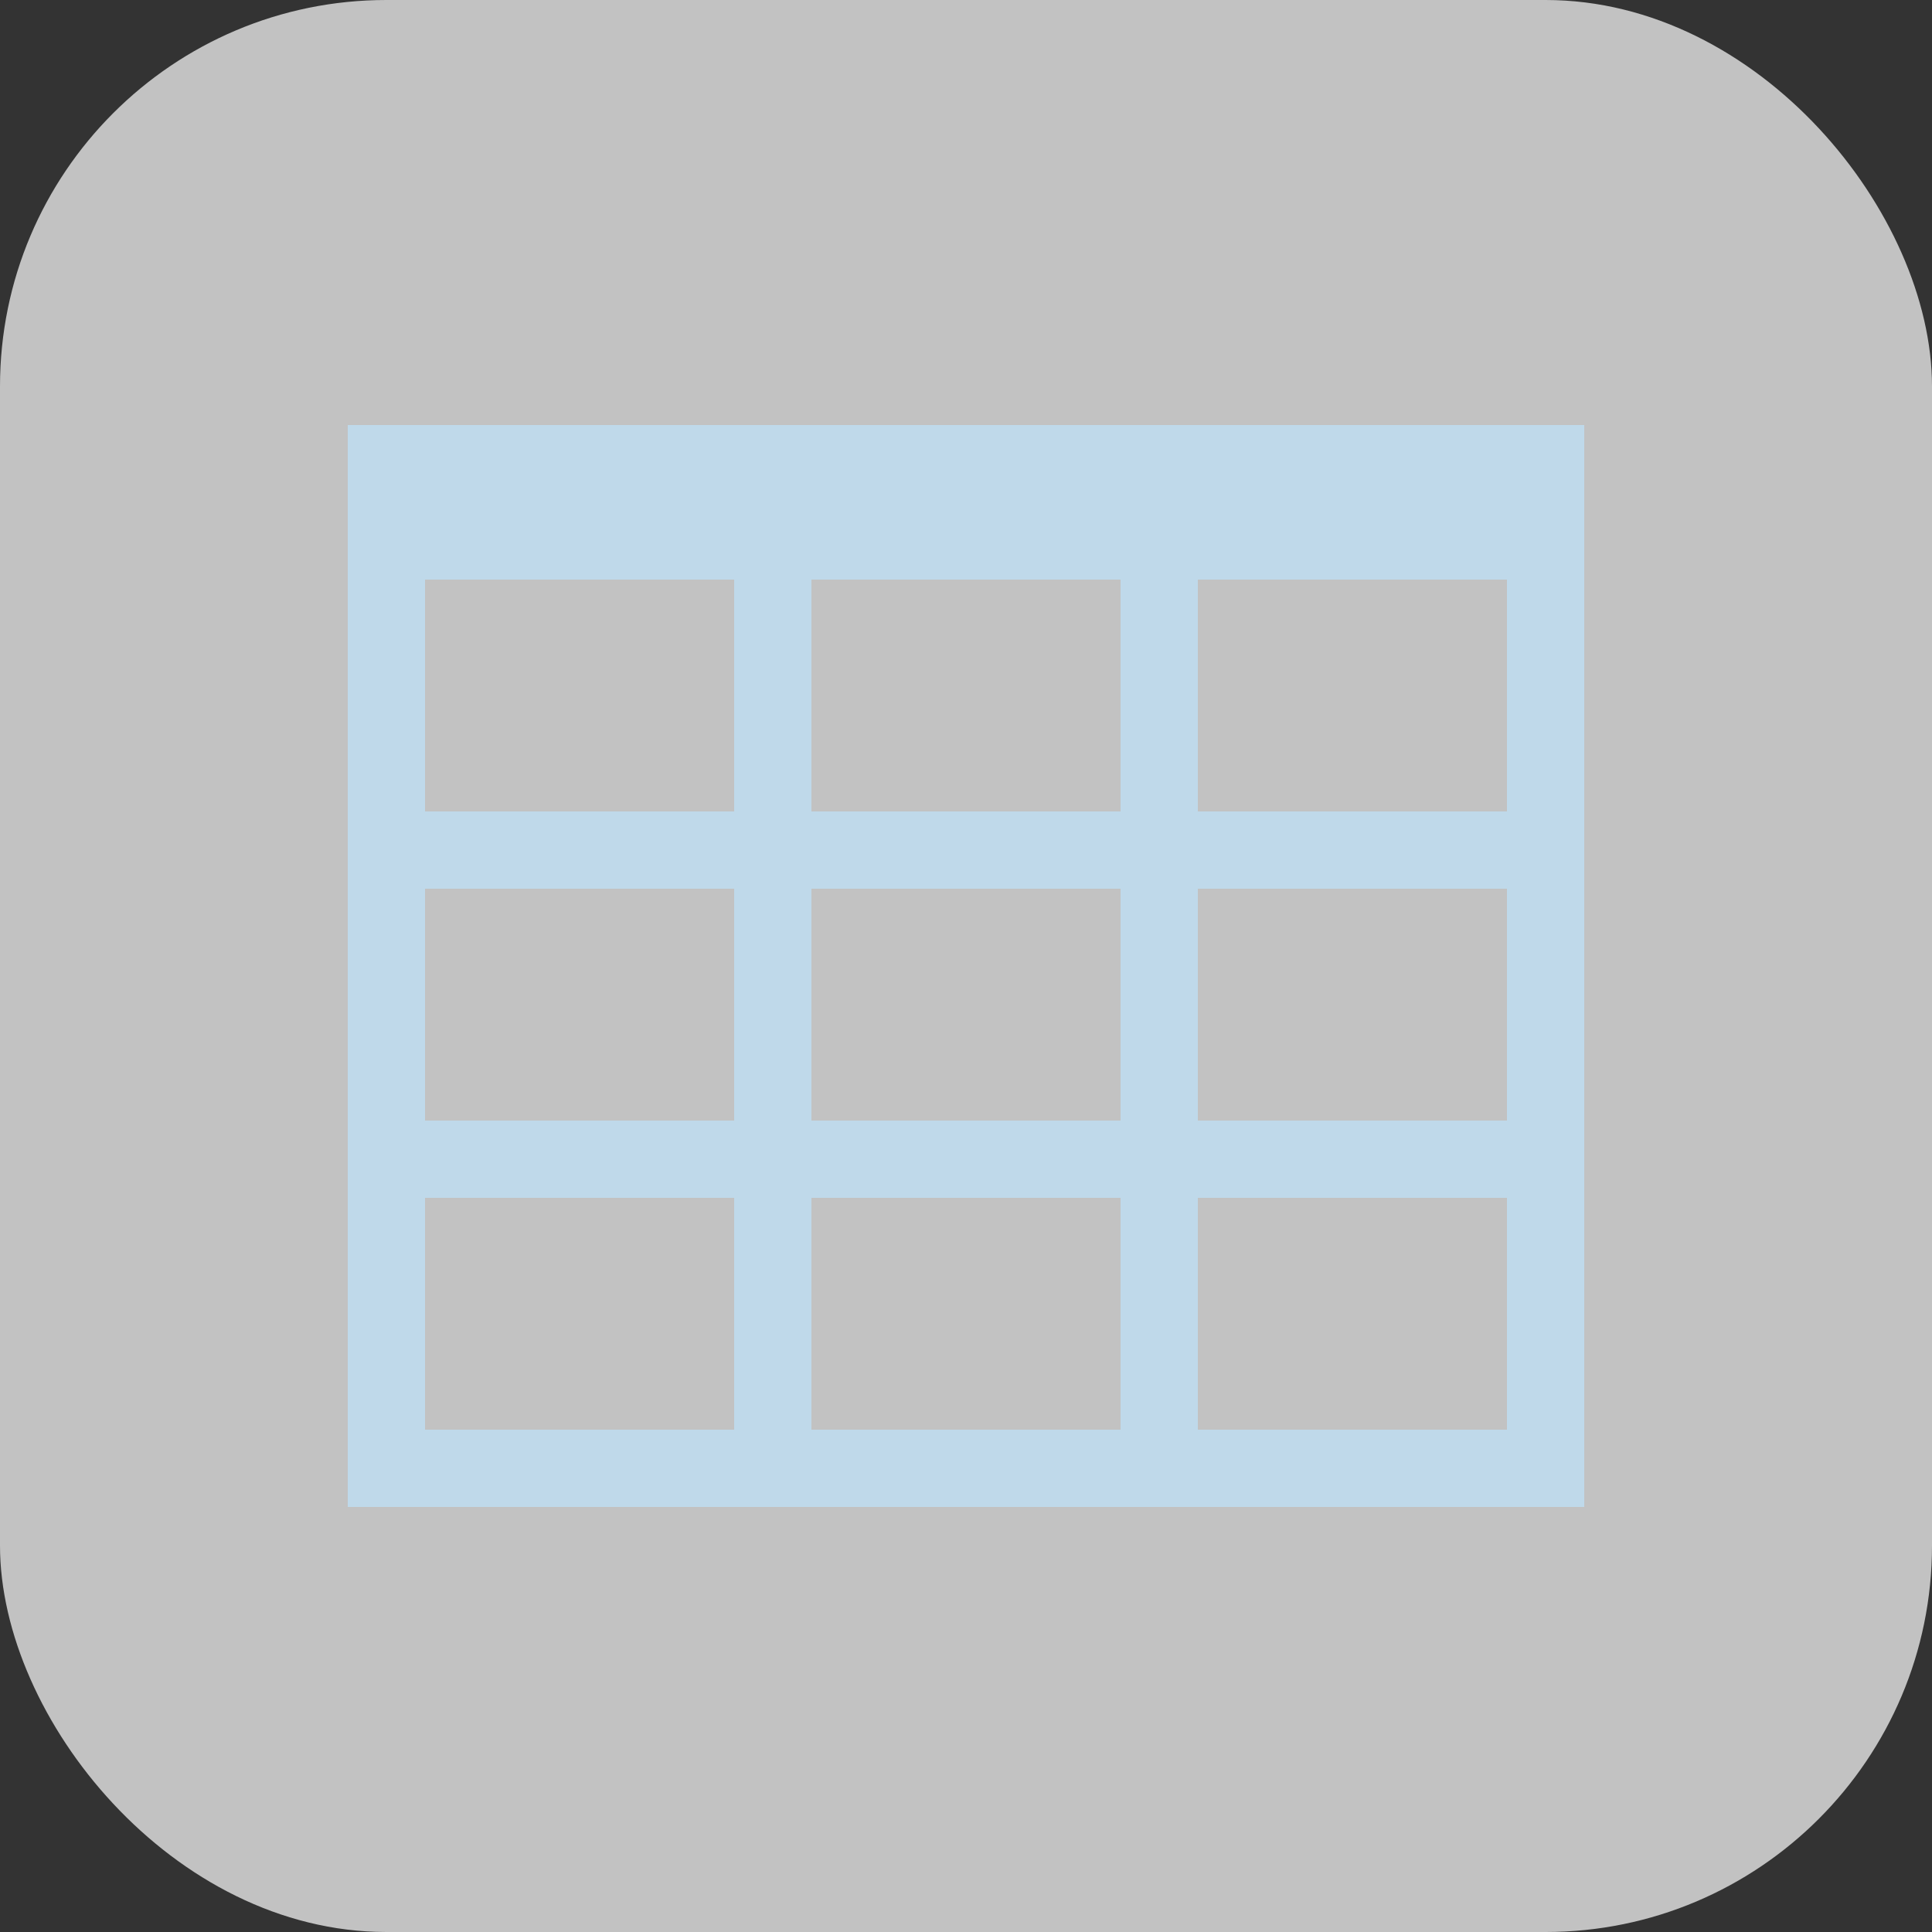 <?xml version="1.0" encoding="utf-8"?>
<!-- Generated by IcoMoon.io -->
<!DOCTYPE svg PUBLIC "-//W3C//DTD SVG 1.1//EN" "http://www.w3.org/Graphics/SVG/1.1/DTD/svg11.dtd">
<svg version="1.1" xmlns="http://www.w3.org/2000/svg" xmlns:xlink="http://www.w3.org/1999/xlink" width="50" height="50" viewBox="0 0 50 50">
<rect x="0" y="0" width="50" height="50" fill="#333333" stroke="none"/>
<path d="M9 11v28h32v-28h-32zM21 29v-6h8v6h-8zM29 31v6h-8v-6h8zM29 15v6h-8v-6h8zM19 15v6h-8v-6h8zM11 23h8v6h-8v-6zM31 23h8v6h-8v-6zM31 21v-6h8v6h-8zM11 31h8v6h-8v-6zM31 37v-6h8v6h-8z" fill="#2980b9"/>
<rect x="0" y="0" rx="10" ry="10" width="50" height="50"
style="fill:#ffffff;stroke:none;stroke-width:0;opacity:0.7" />
</svg>
